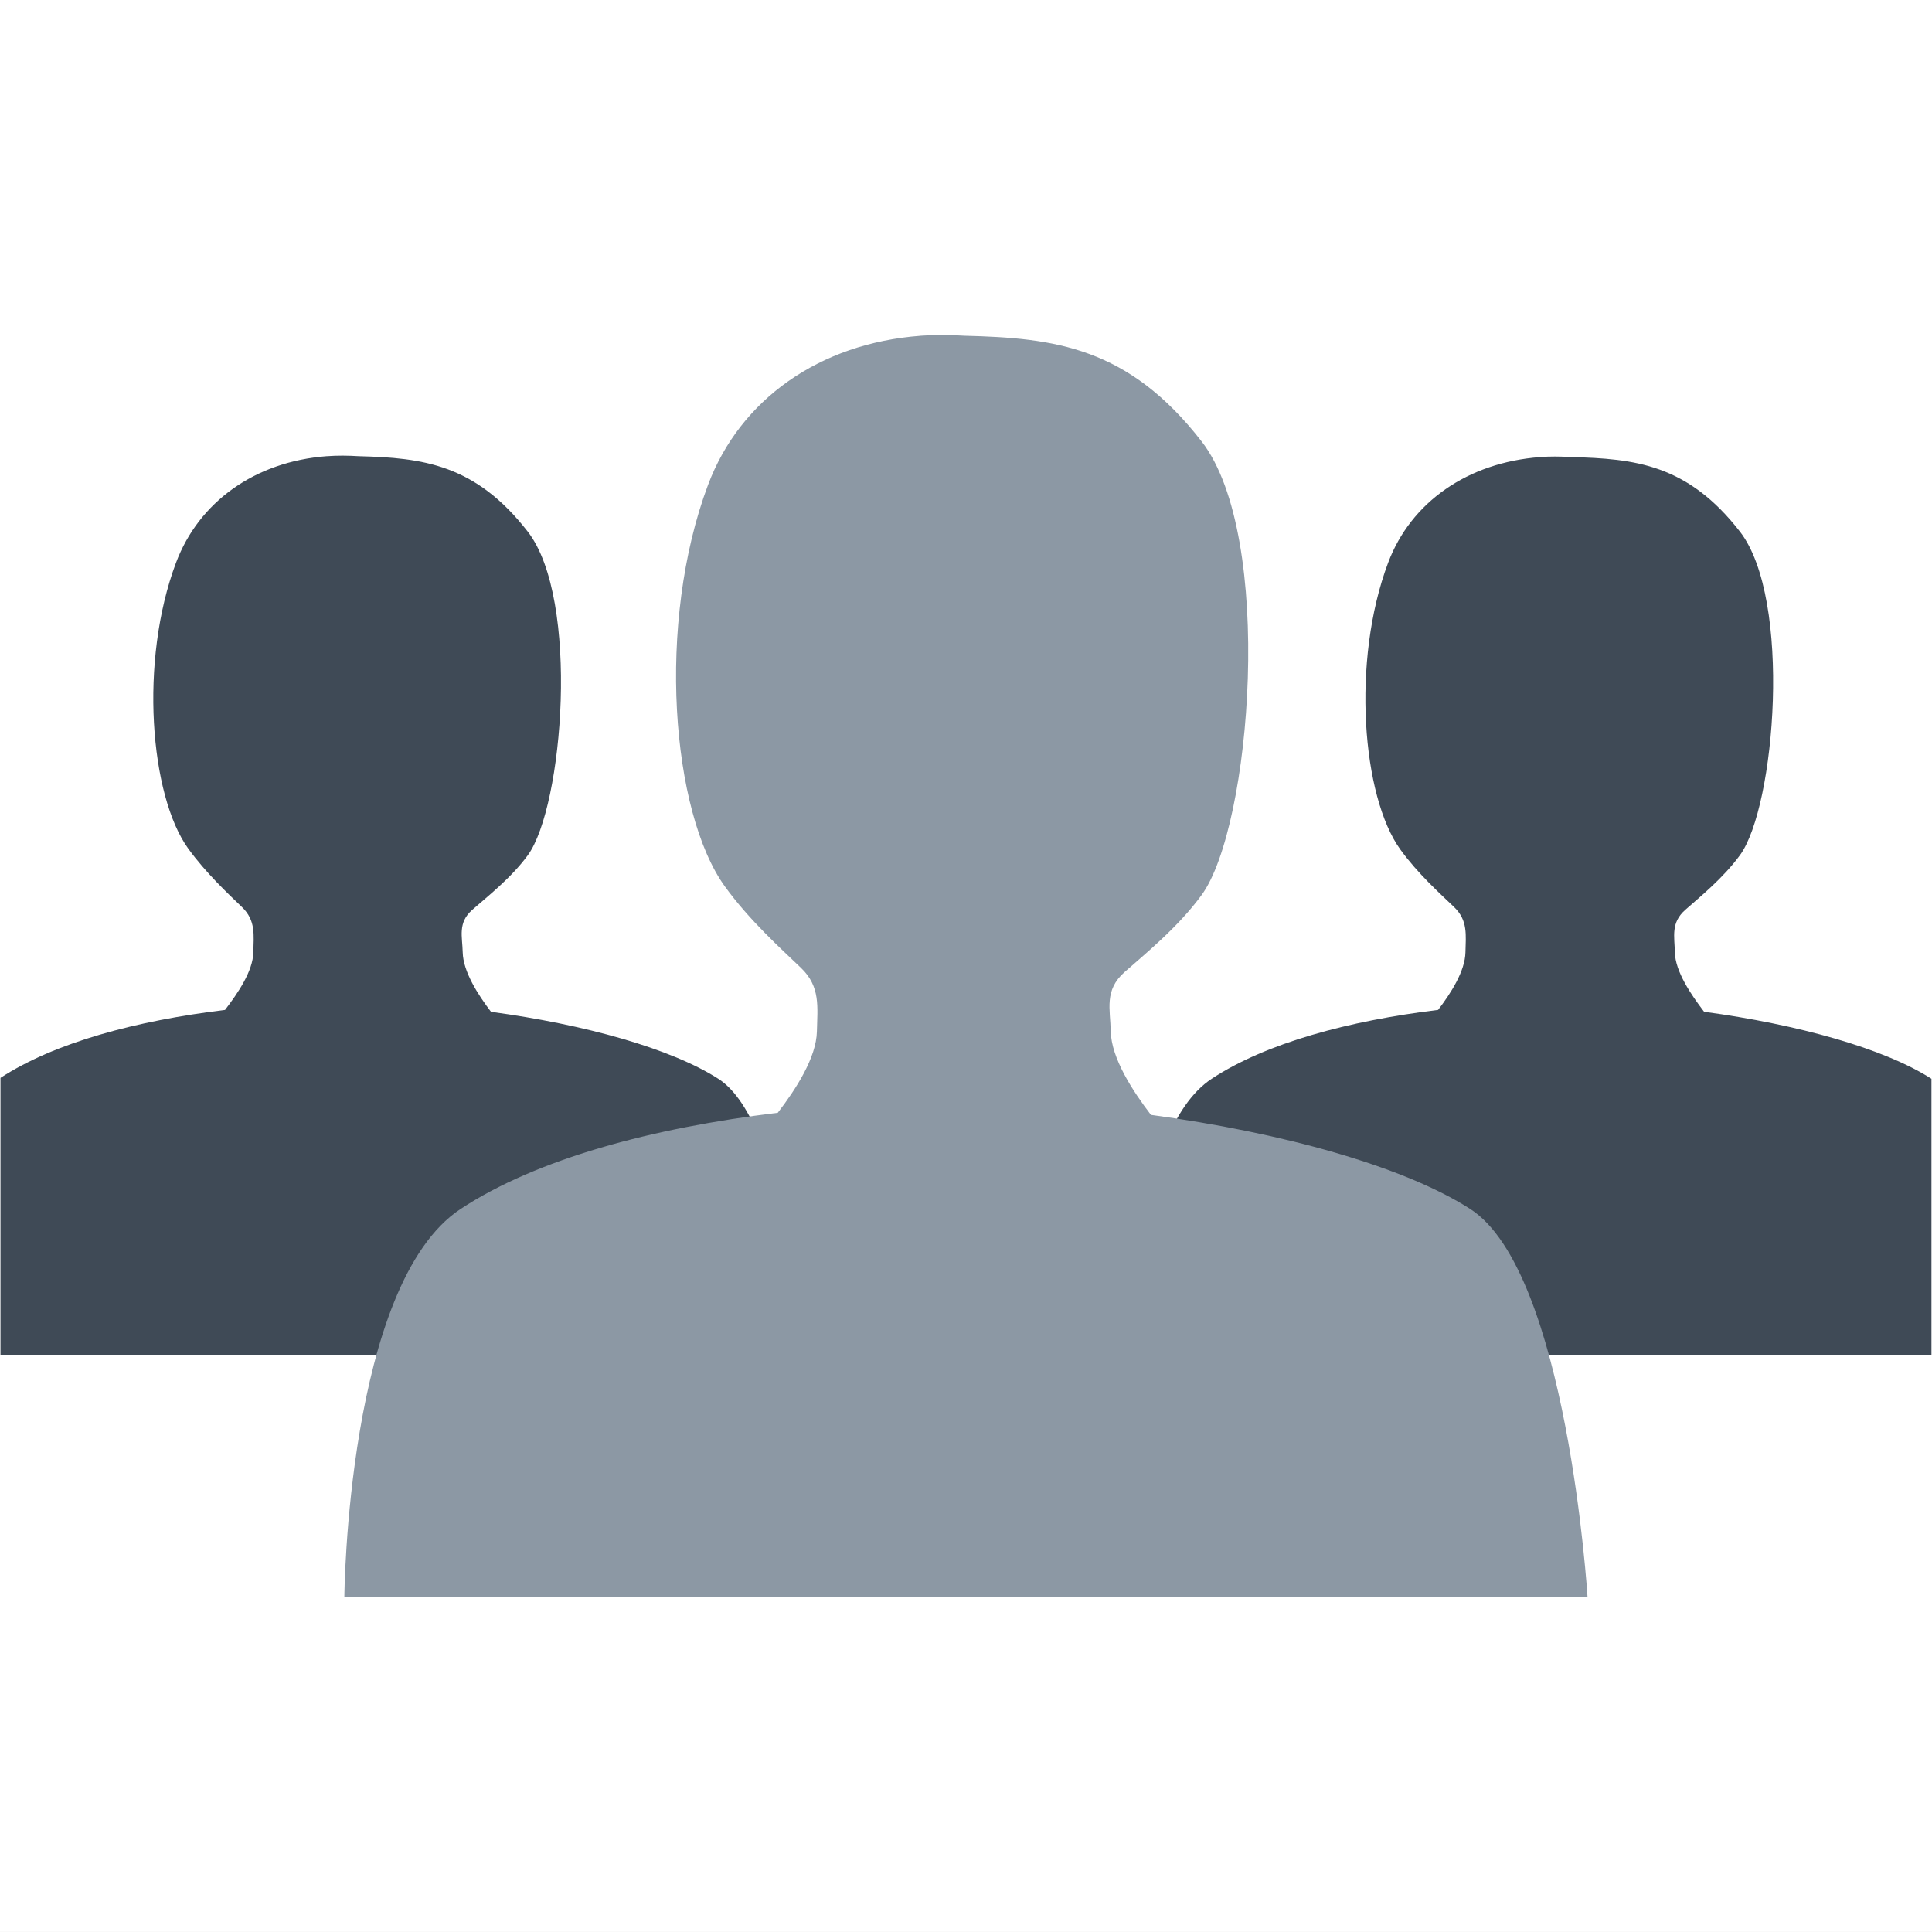 <?xml version="1.0" encoding="UTF-8" standalone="no"?>
<!-- Created with Inkscape (http://www.inkscape.org/) -->

<svg
   xmlns:dc="http://purl.org/dc/elements/1.1/"
   xmlns:cc="http://creativecommons.org/ns#"
   xmlns:rdf="http://www.w3.org/1999/02/22-rdf-syntax-ns#"
   xmlns:svg="http://www.w3.org/2000/svg"
   xmlns="http://www.w3.org/2000/svg"
   xmlns:sodipodi="http://sodipodi.sourceforge.net/DTD/sodipodi-0.dtd"
   xmlns:inkscape="http://www.inkscape.org/namespaces/inkscape"
   width="24"
   height="24"
   id="svg5711"
   version="1.1"
   inkscape:version="0.48.4 r9939"
   sodipodi:docname="socialmediatxt_logo_05_b&amp;n_32x32.svg">
  <rect width="100%" height="100%" fill="#333333" stroke="none"/>
  <defs
     id="defs5713" />
  <sodipodi:namedview
     id="base"
     pagecolor="#ffffff"
     bordercolor="#666666"
     borderopacity="1.0"
     inkscape:pageopacity="0.0"
     inkscape:pageshadow="2"
     inkscape:zoom="3.3068966"
     inkscape:cx="-12.789363"
     inkscape:cy="31.428571"
     inkscape:document-units="px"
     inkscape:current-layer="layer1"
     showgrid="false"
     fit-margin-top="0"
     fit-margin-left="0"
     fit-margin-right="0"
     fit-margin-bottom="0"
     inkscape:window-width="1366"
     inkscape:window-height="720"
     inkscape:window-x="0"
     inkscape:window-y="29"
     inkscape:window-maximized="1" />
  <g
     inkscape:label="Capa 1"
     inkscape:groupmode="layer"
     id="layer1"
     transform="translate(-318,-540.362)">
    <g
       id="g5186"
       transform="matrix(0.375,0,0,0.375,198.75,352.726)">
      <rect
         style="fill:#ffffff;fill-opacity:1;stroke:none"
         id="rect4000-6"
         width="64"
         height="64"
         x="318"
         y="500.362"
         ry="0" />
      <path
         inkscape:connector-curvature="0"
         d="m 328.83,515.474 c -2.392,0.179 -4.245,1.52 -5,3.531 -1.223,3.258 -0.859,7.721 0.406,9.469 0.583,0.805 1.319,1.494 1.781,1.938 0.462,0.443 0.387,0.928 0.375,1.5 -0.013,0.618 -0.51,1.349 -0.938,1.906 -2.939,0.356 -5.636,1.077 -7.438,2.25 l 0,9.188 26.562,0 c 0,0 -0.486,-7.683 -2.781,-9.156 -1.568,-1.006 -4.431,-1.801 -7.531,-2.219 -0.428,-0.559 -0.924,-1.333 -0.938,-1.969 -0.011,-0.522 -0.171,-0.978 0.312,-1.406 0.483,-0.428 1.285,-1.047 1.844,-1.812 1.173,-1.606 1.733,-8.486 0,-10.719 -1.733,-2.233 -3.48,-2.447 -5.594,-2.5 -0.361,-0.023 -0.721,-0.026 -1.062,0 z m 40.184,0.031 c -2.392,0.179 -4.276,1.489 -5.031,3.5 -1.223,3.258 -0.859,7.753 0.406,9.5 0.583,0.805 1.319,1.463 1.781,1.906 0.462,0.443 0.387,0.928 0.375,1.5 -0.013,0.618 -0.479,1.349 -0.906,1.906 -2.958,0.359 -5.699,1.095 -7.5,2.281 -2.686,1.769 -2.719,9.156 -2.719,9.156 l 26.562,0 0,-9.156 c -1.568,-1.006 -4.431,-1.801 -7.531,-2.219 -0.428,-0.559 -0.955,-1.333 -0.969,-1.969 -0.011,-0.522 -0.14,-0.978 0.344,-1.406 0.483,-0.428 1.253,-1.047 1.812,-1.812 1.173,-1.606 1.733,-8.486 0,-10.719 -1.733,-2.233 -3.48,-2.416 -5.594,-2.469 -0.361,-0.023 -0.69,-0.026 -1.031,0 z"
         style="fill:#3f4a56;fill-opacity:1;stroke:none"
         id="rect4000-6-6" />
      <path
         style="fill:#8c98a4;fill-opacity:1;stroke:none"
         d="m 348.494,511.486 c -3.357,0.252 -5.979,2.115 -7.039,4.938 -1.717,4.573 -1.216,10.855 0.56,13.307 0.818,1.129 1.873,2.074 2.521,2.696 0.649,0.622 0.542,1.298 0.525,2.101 -0.018,0.867 -0.695,1.915 -1.296,2.696 -4.152,0.503 -7.978,1.522 -10.506,3.187 -3.77,2.483 -3.852,12.852 -3.852,12.852 l 41.182,0 c 0,0 -0.665,-10.784 -3.887,-12.852 -2.2,-1.412 -6.225,-2.53 -10.576,-3.117 -0.601,-0.785 -1.312,-1.875 -1.331,-2.767 -0.015,-0.732 -0.223,-1.36 0.455,-1.961 0.678,-0.601 1.772,-1.482 2.556,-2.556 1.647,-2.254 2.432,-11.889 0,-15.023 -2.432,-3.134 -4.878,-3.428 -7.844,-3.502 -0.507,-0.032 -0.991,-0.036 -1.471,0 z"
         id="path3116-8"
         inkscape:connector-curvature="0"
         sodipodi:nodetypes="ssszccsccscczsccs" />
    </g>
  </g>
</svg>
